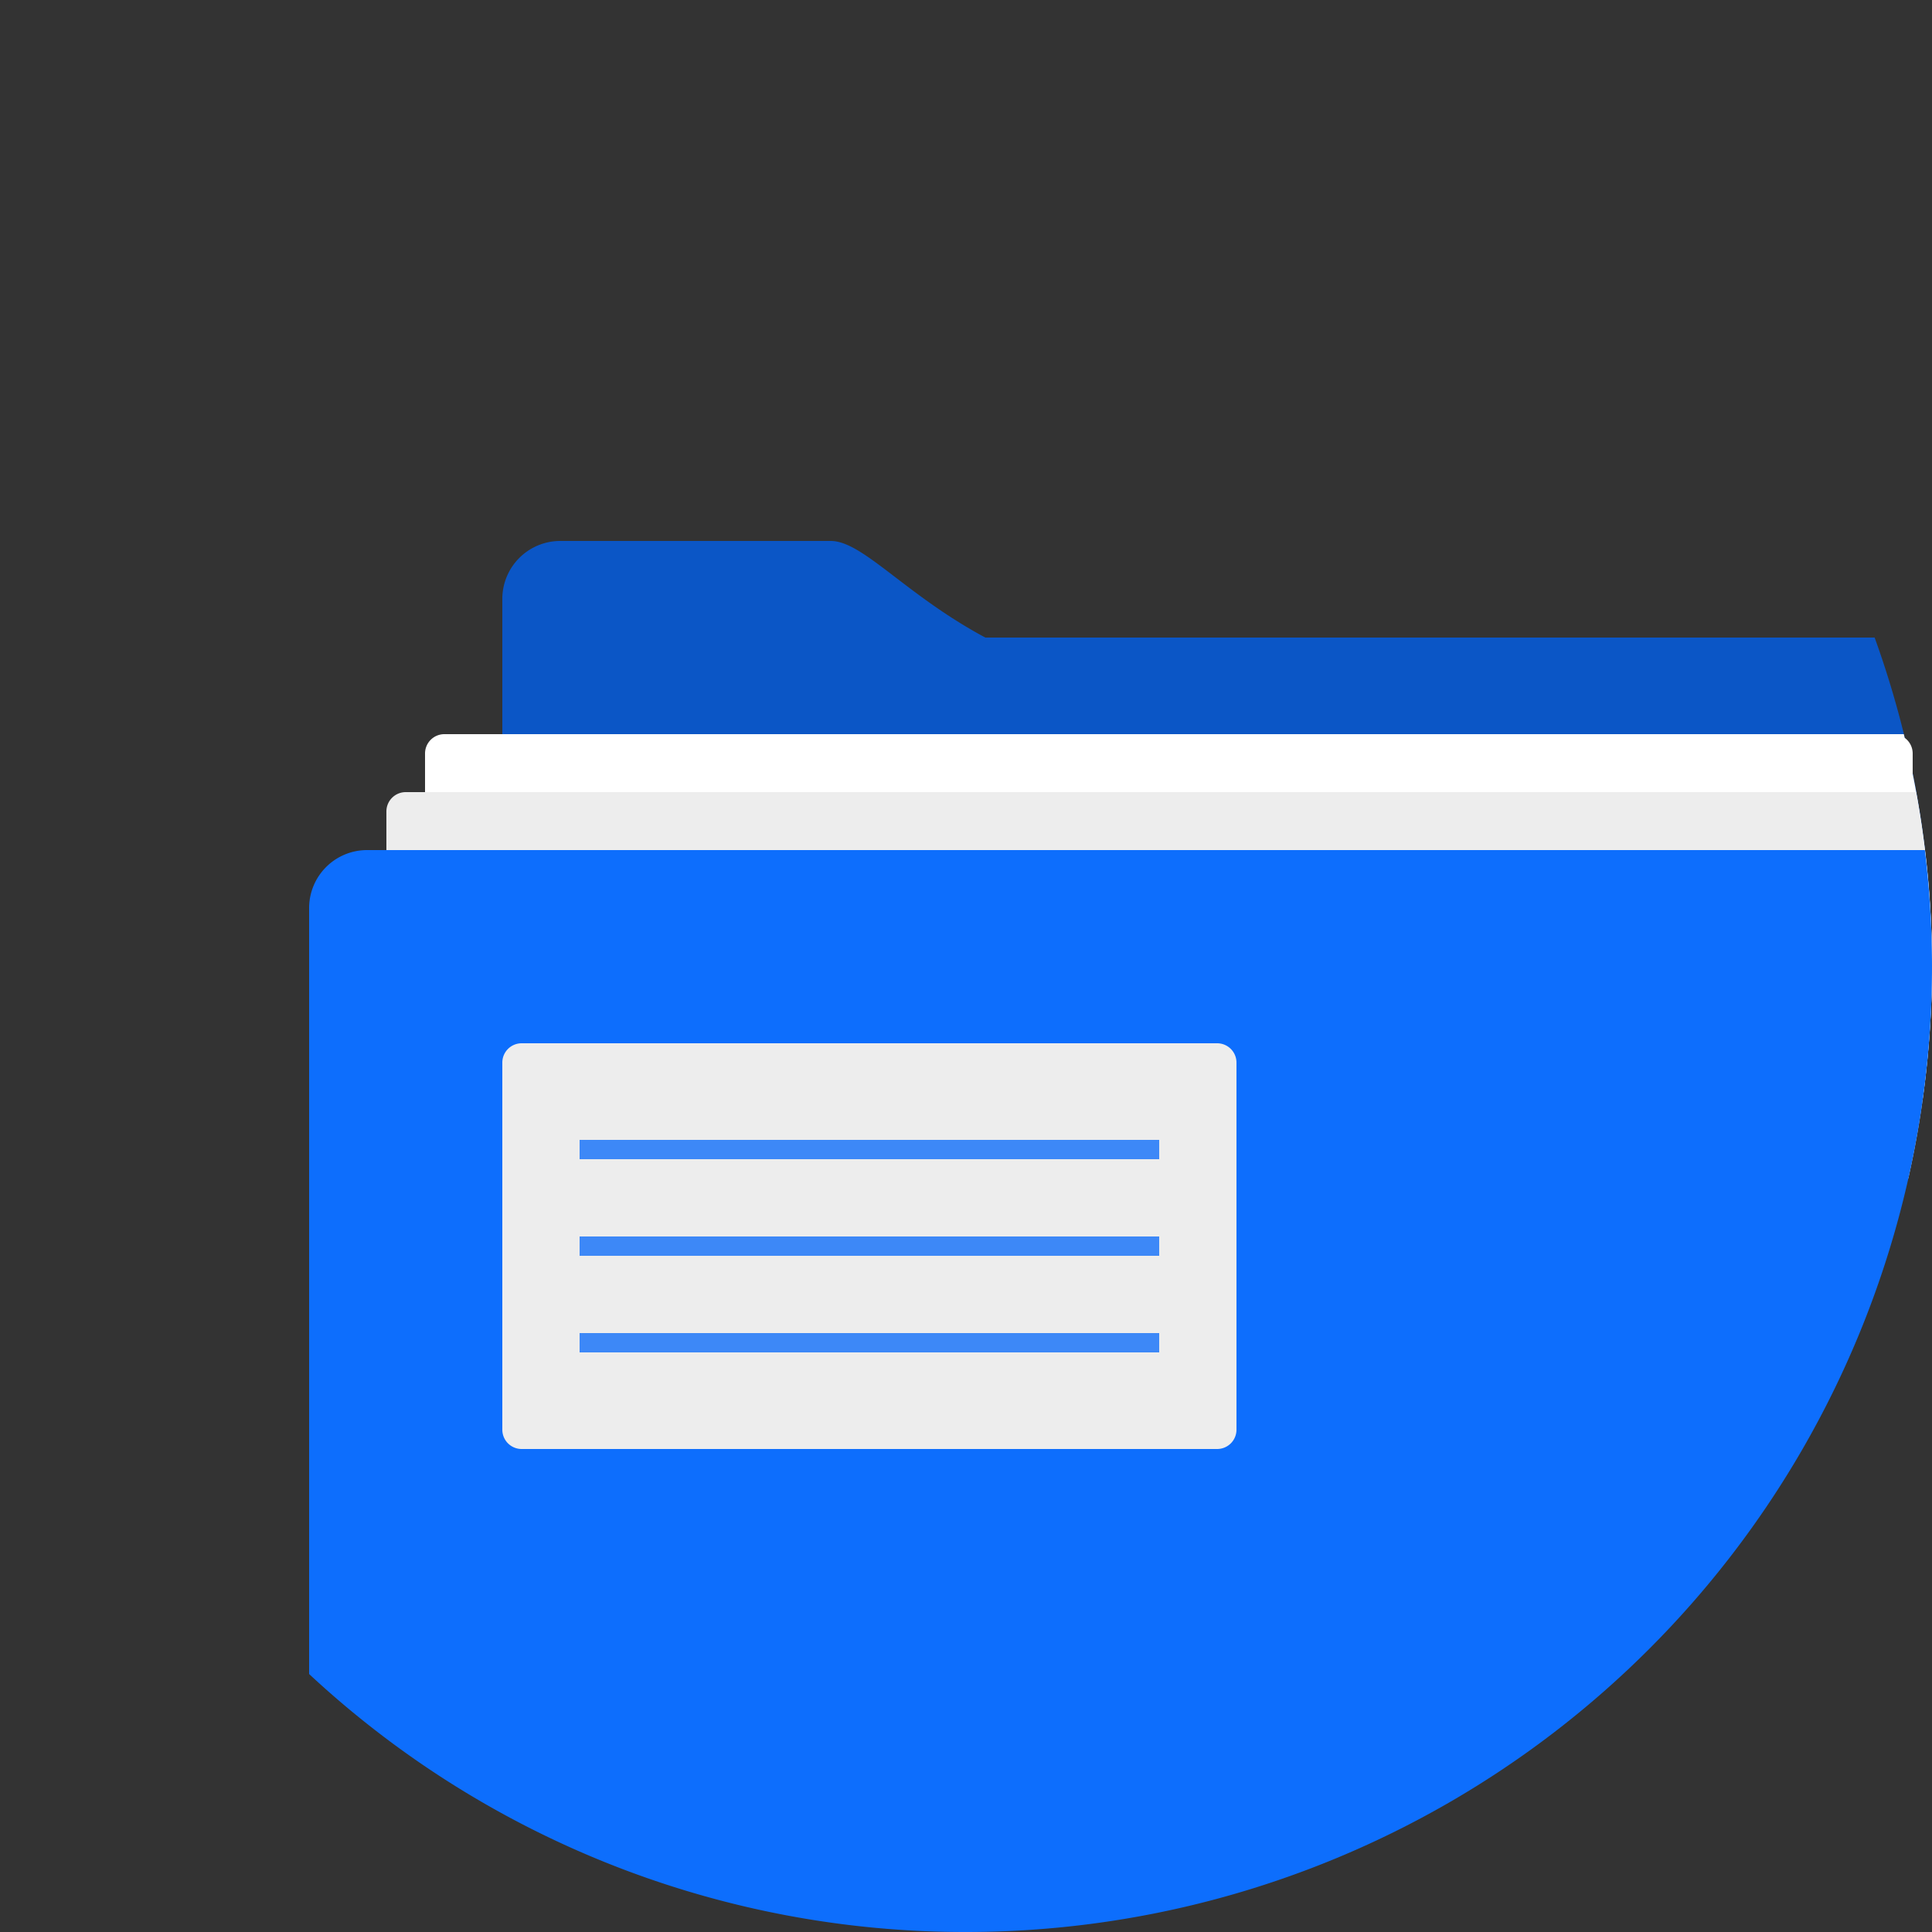 <svg id="Illustration" xmlns="http://www.w3.org/2000/svg" width="100" height="100" viewBox="0 0 100 100">
  <rect x="0" y="0" width="100" height="100" fill="#333333" stroke="none"/>
  <path id="Path" d="M50,0A50,50,0,1,1,0,50,50,50,0,0,1,50,0Z" fill="none"/>
  <path id="Path-2" data-name="Path" d="M25,5c-4.135-2.215-6.344-5-8-5H3A3,3,0,0,0,0,3V24a3,3,0,0,0,3,3H73a3.017,3.017,0,0,0,.759-.108C73.915,25.281,74,23.65,74,22A49.9,49.9,0,0,0,71.031,5Z" transform="translate(26 28)" fill="#0b56c6"/>
  <path id="Shape" d="M76,19H1a1,1,0,0,1-1-1V1A1,1,0,0,1,1,0H76.54l.046.19A1,1,0,0,1,77,1V2.051A49.979,49.979,0,0,1,78,12a50.461,50.461,0,0,1-.5,7Z" transform="translate(22 38)" fill="#fff"/>
  <path id="Path-3" data-name="Path" d="M0,1V19a1,1,0,0,0,1,1H78.771A50.148,50.148,0,0,0,80,9a50.263,50.263,0,0,0-.823-9H1A1,1,0,0,0,0,1Z" transform="translate(20 41)" fill="#ededed"/>
  <path id="Path-4" data-name="Path" d="M0,3V42.647A49.805,49.805,0,0,0,34,56,50,50,0,0,0,84,6a50.562,50.562,0,0,0-.371-6H3A3,3,0,0,0,0,3Z" transform="translate(16 44)" fill="#0d6efd"/>
  <path id="Path-5" data-name="Path" d="M1,0H37a1,1,0,0,1,1,1V20a1,1,0,0,1-1,1H1a1,1,0,0,1-1-1V1A1,1,0,0,1,1,0Z" transform="translate(26 54)" fill="#ededed"/>
  <path id="Shape-2" data-name="Shape" d="M0,11V10H30v1ZM0,6V5H30V6ZM0,1V0H30V1Z" transform="translate(30 59)" fill="#3d88f7"/>
</svg>

